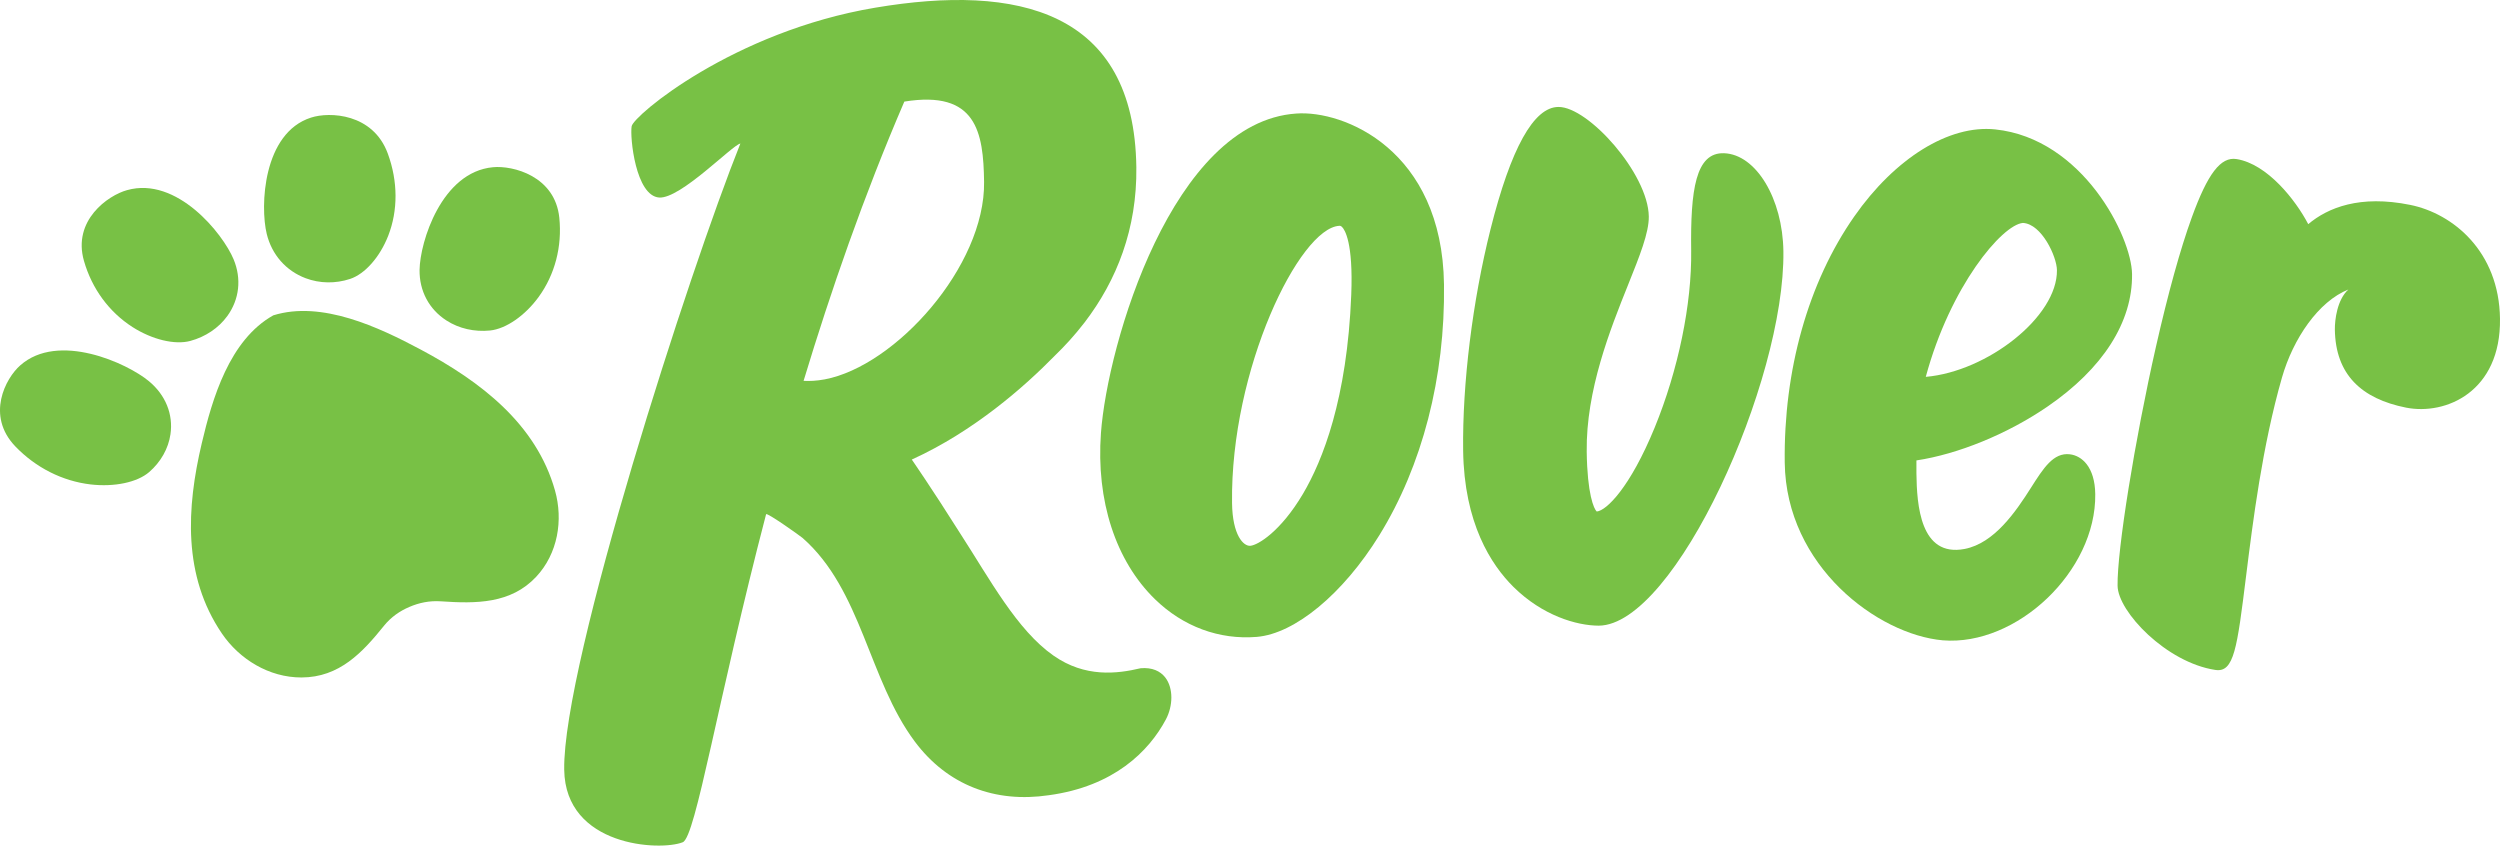 <?xml version="1.0" encoding="iso-8859-1"?>
<!-- Generator: Adobe Illustrator 18.0.0, SVG Export Plug-In . SVG Version: 6.00 Build 0)  -->
<!DOCTYPE svg PUBLIC "-//W3C//DTD SVG 1.1//EN" "http://www.w3.org/Graphics/SVG/1.1/DTD/svg11.dtd">
<svg version="1.1" id="Layer_1" xmlns="http://www.w3.org/2000/svg" xmlns:xlink="http://www.w3.org/1999/xlink" x="0px" y="0px"
	 viewBox="0 0 658.386 222.693" style="enable-background:new 0 0 658.386 222.693;" xml:space="preserve">
<g>
	<path style="fill:#78C145;" d="M355.859,77.628c-1.086,27.441-7.519,43.624-12.717,52.43c-5.881,9.94-11.881,13.519-13.863,13.679
		c-1.804,0.148-4.7-2.766-4.813-11.246c-0.469-35.232,17.779-72.483,28.266-73.023c0.19-0.012,0.392,0.006,0.694,0.303
		C354.138,60.466,356.405,63.813,355.859,77.628 M341.355,29.904c-32.509,2.213-49.689,60.602-51.416,84.15
		c-1.3,17.791,3.875,33.666,14.219,43.742c7.436,7.24,16.949,10.735,26.806,9.934c10.071-0.837,22.735-11.329,32.265-26.729
		c11.317-18.29,17.382-41.653,17.055-66.085C379.816,39.417,353.835,28.966,341.355,29.904"/>
	<path style="fill:#78C145;" d="M454.037,40.354c-7.495-0.261-8.866,9.655-8.658,25.678c0.184,14.041-3.406,31.405-9.596,46.532
		c-6.48,15.821-12.723,21.922-15.281,22.147c-0.754-0.694-2.487-4.587-2.635-15.768c-0.214-16.159,6.201-32.236,10.89-43.92
		c3.08-7.685,5.513-13.738,5.46-18.005c-0.148-11.269-15.934-28.912-23.791-28.853c-6.51,0.012-12.527,10.854-17.892,32.206
		c-4.747,18.895-7.436,40.704-7.21,58.276c0.255,19.144,7.353,30.069,13.263,35.927c7.596,7.513,16.575,10.178,22.444,10.195
		c20.076-0.13,49.083-64.329,48.632-98.594C469.478,52.3,462.47,40.657,454.037,40.354"/>
	<path style="fill:#78C145;" d="M532.75,58.711c4.949,0.267,8.907,8.872,8.955,12.421c0.166,12.272-18.325,26.699-34.544,28.117
		C513.624,75.309,527.261,59.179,532.75,58.711 M545.094,119.639c-4.314-0.504-6.931,3.614-10.249,8.842
		c-3.964,6.243-9.626,14.587-17.459,16.088c-11.685,2.237-12.581-11.584-12.688-19.945c-0.018-1.139-0.018-2.261,0-3.371
		c10.913-1.638,23.981-6.949,34.532-14.189c14.527-9.97,22.42-22.201,22.254-34.888c-0.13-9.786-12.913-35.689-36.063-38.099
		c-12.136-1.258-26.361,7.555-37.12,22.966c-12.106,17.334-18.604,40.472-18.284,64.815c0.356,27.263,24.497,45.244,41.63,46.775
		c19.423,1.579,40.413-18.183,40.146-38.508C551.699,122.974,548.269,120.007,545.094,119.639"/>
	<path style="fill:#78C145;" d="M634.734,53.958c-13.263-2.688-21.667,0.73-26.853,5.074c-3.329-6.385-10.8-15.845-18.865-17.139
		c-4.178-0.671-7.596,3.786-11.809,15.394c-2.985,8.219-6.243,19.975-9.424,34.004c-5.602,24.699-10.237,53.576-10.112,62.958
		c0.089,6.854,12.86,20.236,25.755,22.183c4.92,0.742,5.721-5.679,8.094-24.758c1.798-14.403,4.255-34.135,9.442-52.229
		c2.943-10.272,9.62-20.07,17.489-23.203c-2.967,2.694-3.584,8.017-3.555,10.534c0.16,11.869,6.997,18.236,18.771,20.58
		c10.444,2.053,24.978-4.19,24.717-23.435C658.146,66.2,645.98,56.225,634.734,53.958"/>
	<path style="fill:#78C145;" d="M211.627,100.3c7.139-23.601,15.845-48.727,26.533-73.545c18.984-3.068,20.836,8.029,21.002,21.162
		c0.297,22.183-23.322,48.466-41.962,51.991C215.033,100.312,213.2,100.383,211.627,100.3 M300.37,175.987
		c-6.231,1.484-14.61,2.481-22.901-3.311c-9.632-6.706-16.848-20.224-24.491-32.028c-7.774-12.32-12.854-19.619-12.854-19.619
		c16.414-7.471,29.725-19.245,37.624-27.316c2.754-2.659,5.329-5.495,7.673-8.534c0.148-0.184,0.237-0.297,0.237-0.297
		c8.451-11.062,13.809-24.634,13.602-40.846c-0.54-41.345-31.34-48.318-68.738-42.015c-37.404,6.278-63.67,28.408-64.174,31.227
		c-0.493,2.878,1.038,18.355,7.258,18.776c5.649,0.35,19.215-13.809,21.376-14.225c-13.37,33.339-46.816,136.918-46.395,164.899
		c0.273,20.313,25.31,21.477,31.209,19.115c3.424-1.317,9.157-37.393,21.957-86.381c0.154-0.582,9.032,5.739,9.602,6.237
		c15.613,13.714,17.376,37.298,29.553,53.611c8.581,11.495,21.138,16.254,35.292,14.148c17.121-2.314,26.372-11.554,30.841-19.963
		c1.881-3.543,2.018-8.231-0.172-11.056C305.562,176.735,303.438,175.714,300.37,175.987"/>
	<path style="fill:#78C145;" d="M22.109,68.7c-3.044-10.646,6.314-17.239,11.352-18.628c13.097-3.685,25.233,11.43,28.058,18.218
		c2.136,5.133,1.525,10.557-1.662,14.949c-2.291,3.151-5.744,5.465-9.732,6.546c-4.065,1.098-10.047-0.338-15.234-3.656
		C28.738,82.183,24.204,76.029,22.109,68.7"/>
	<path style="fill:#78C145;" d="M4.052,117.577c-7.827-8.142-2.576-17.981,1.282-21.358c9.999-8.86,28.117-0.629,33.903,4.184
		c4.374,3.638,6.421,8.712,5.655,13.964c-0.546,3.768-2.546,7.299-5.602,9.952c-3.133,2.712-9.186,3.988-15.429,3.258
		C16.454,126.704,9.44,123.179,4.052,117.577"/>
	<path style="fill:#78C145;" d="M102.127,40.438c-3.899-10.617-15.334-11.05-20.207-9.471C69.215,35.02,68.474,54.348,70.248,61.606
		c1.341,5.478,5.062,9.709,10.237,11.661c3.715,1.401,7.869,1.46,11.709,0.19c3.917-1.294,7.863-5.768,10.053-11.388
		C104.839,55.399,104.81,47.743,102.127,40.438"/>
	<path style="fill:#78C145;" d="M147.299,57.356c-1.116-11.02-12.266-13.821-17.465-13.317
		c-13.548,1.246-19.227,19.678-19.34,27.025c-0.077,5.549,2.498,10.397,7.092,13.346c3.294,2.124,7.37,3.044,11.477,2.629
		c4.19-0.433,9.222-3.911,12.812-8.86C146.136,72.305,148.064,64.94,147.299,57.356"/>
	<path style="fill:#78C145;" d="M110.751,92.034c-10.937-5.827-26.016-12.955-38.769-8.991
		c-11.584,6.474-16.088,22.005-18.848,33.707c-4,16.966-5.044,34.87,5.299,50.08c4.587,6.753,12.403,11.608,20.966,11.584
		c9.982-0.018,16.07-6.593,21.72-13.607c1.887-2.338,4.178-3.893,6.694-4.973c2.522-1.08,5.252-1.685,8.332-1.472
		c9.216,0.635,18.385,0.665,25.055-6.457c5.721-6.106,7.157-14.931,4.967-22.711C141.23,111.665,126.607,100.479,110.751,92.034"/>
</g>
</svg>
